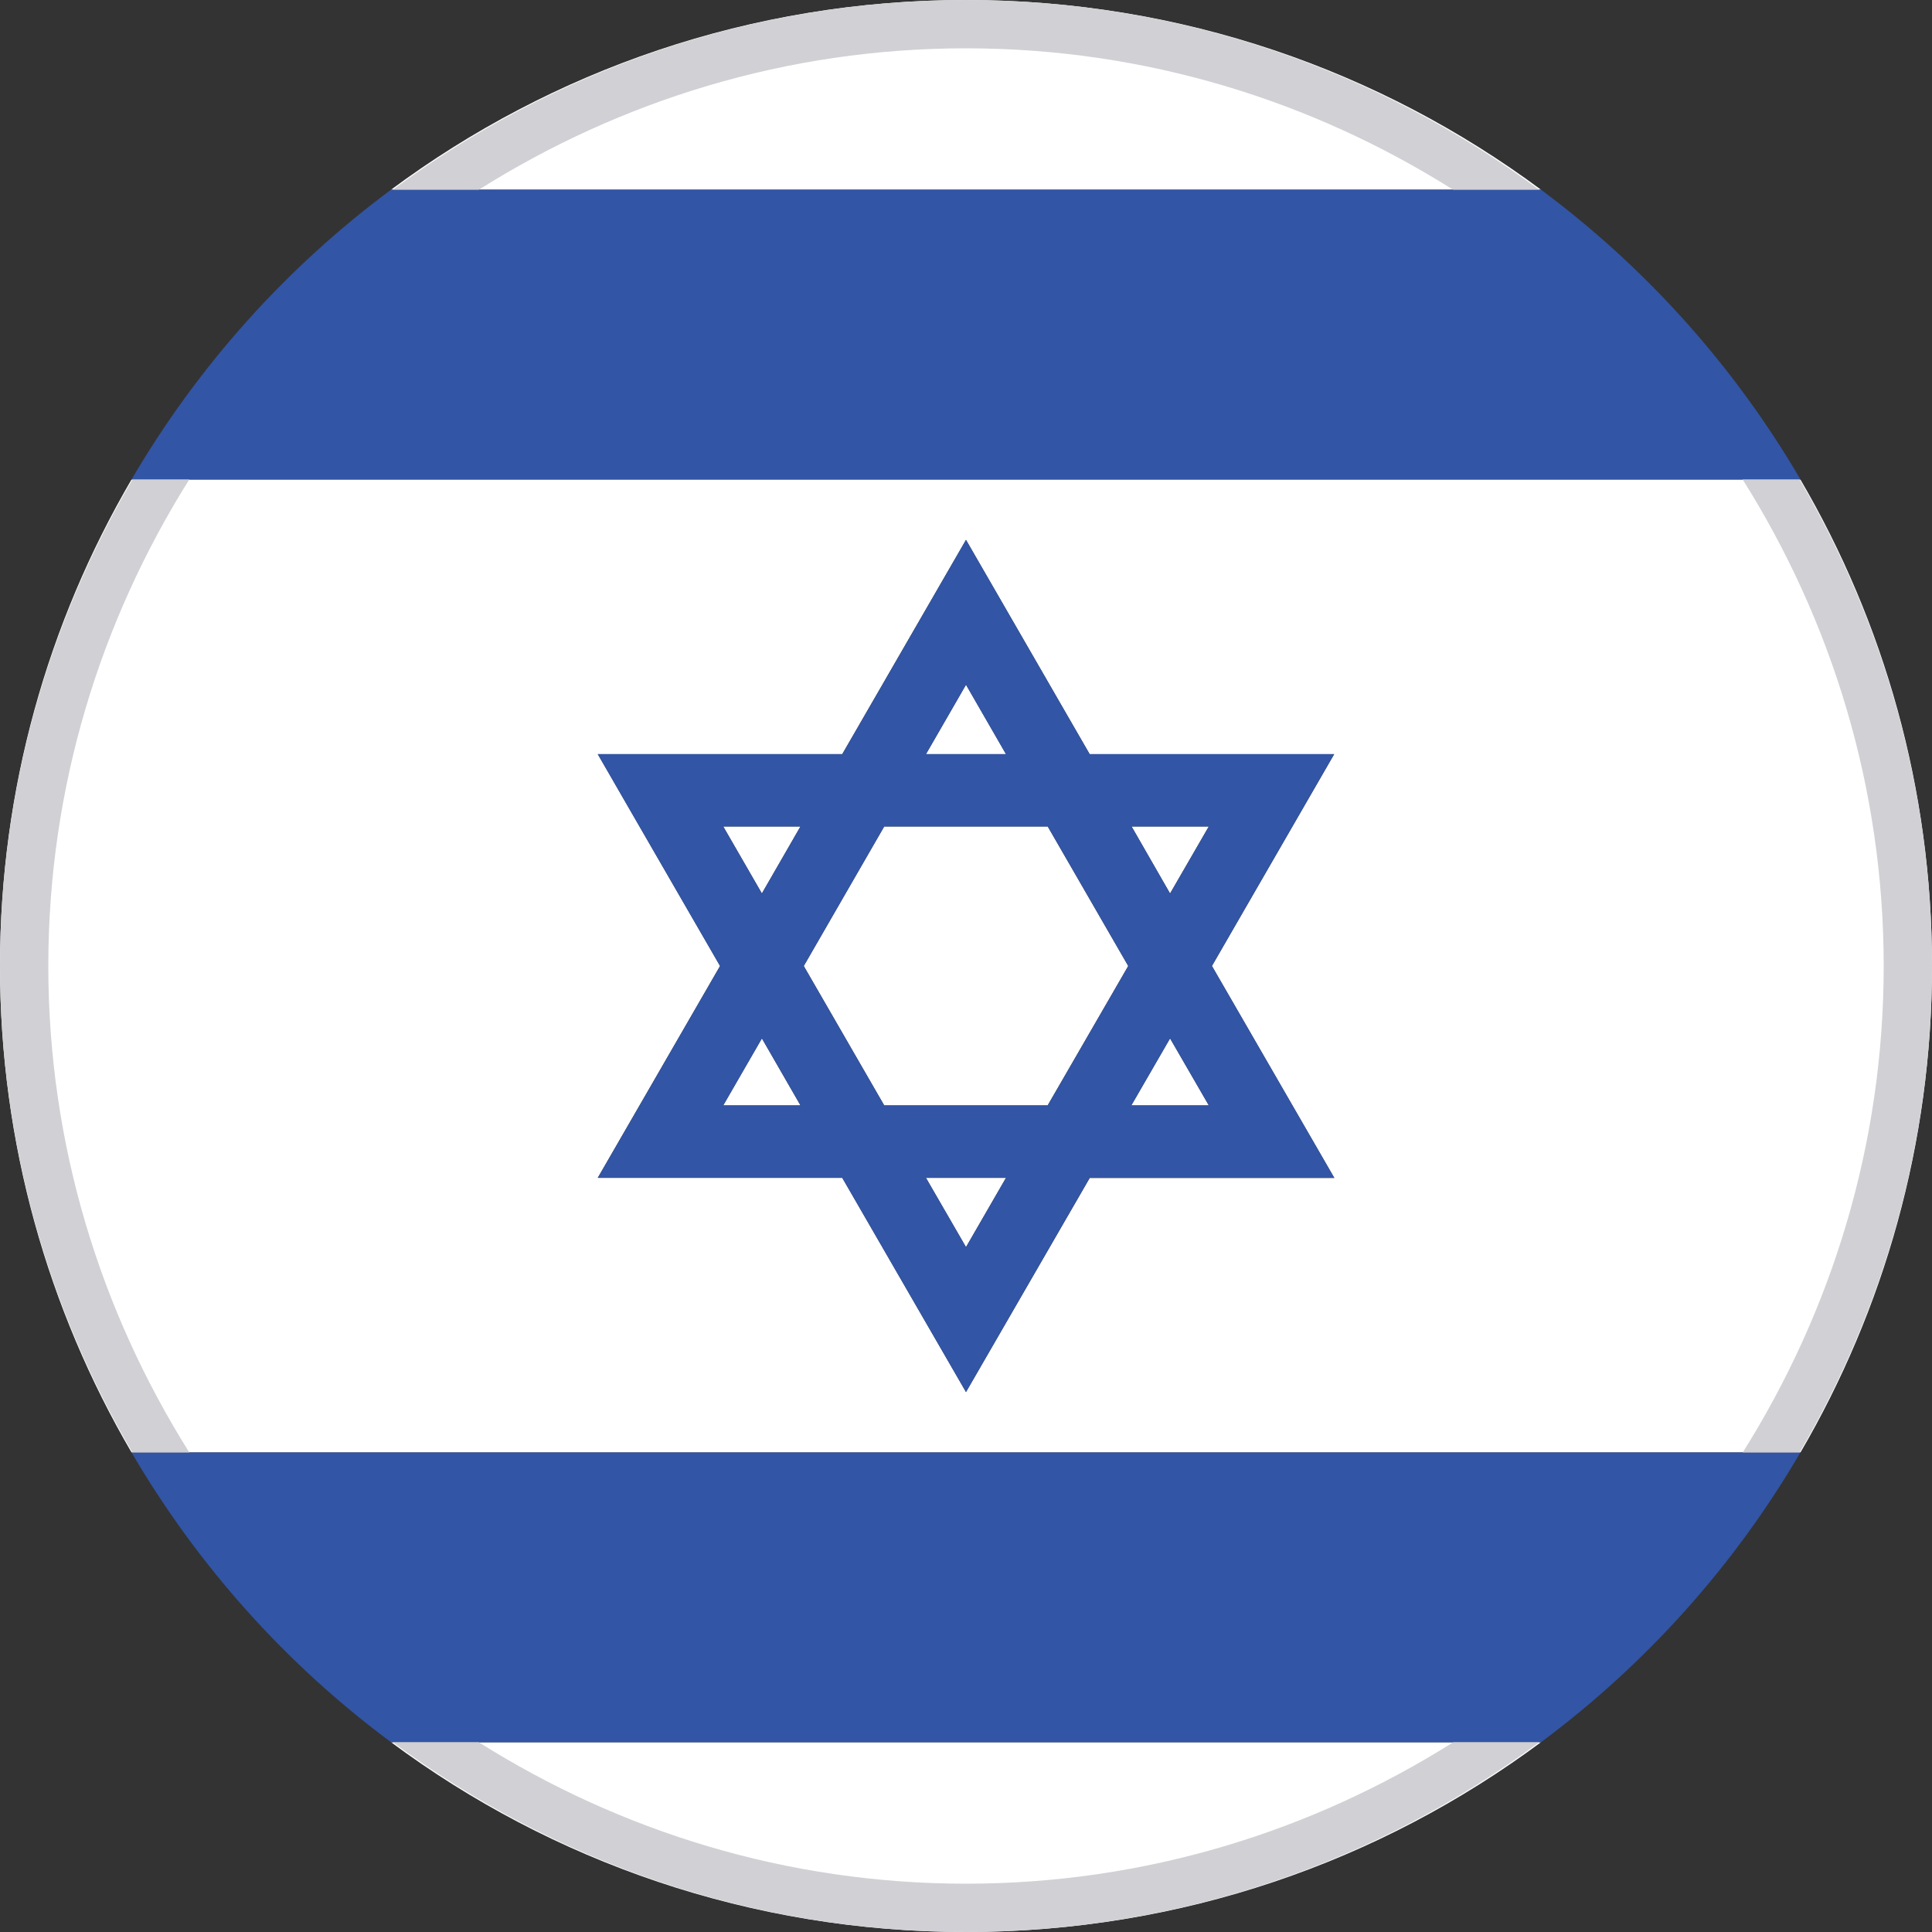 <?xml version="1.0" encoding="utf-8"?>
<!-- Generator: Adobe Illustrator 16.0.0, SVG Export Plug-In . SVG Version: 6.00 Build 0)  -->
<!DOCTYPE svg PUBLIC "-//W3C//DTD SVG 1.1//EN" "http://www.w3.org/Graphics/SVG/1.1/DTD/svg11.dtd">
<svg version="1.1" id="Layer_1" xmlns="http://www.w3.org/2000/svg" xmlns:xlink="http://www.w3.org/1999/xlink" x="0px" y="0px"
	 width="40px" height="40px" viewBox="0 0 40 40" enable-background="new 0 0 40 40" xml:space="preserve">
<rect x="0" y="0" width="40" height="40" fill="#333333" stroke="none"/>
<g>
	<g>
		<polygon fill="#FFFFFF" points="24.225,18.499 25.027,17.111 23.428,17.111 		"/>
		<polygon fill="#FFFFFF" points="23.423,22.886 25.027,22.886 24.225,21.499 		"/>
		<polygon fill="#FFFFFF" points="18.307,17.111 16.641,20 18.307,22.886 21.691,22.886 23.359,20 21.691,17.111 		"/>
		<path fill="#FFFFFF" d="M8.097,36.071C11.422,38.54,15.54,40,20,40c4.459,0,8.577-1.46,11.904-3.929H8.097z"/>
		<path fill="#FFFFFF" d="M40,20c0-3.674-0.995-7.114-2.725-10.073H2.723C0.996,12.886,0,16.326,0,20s0.996,7.112,2.723,10.071
			h34.554C39.004,27.112,40,23.674,40,20z M20,28.821l-2.562-4.436h-3.765h-1.297L14.908,20l-1.885-3.265l-0.647-1.122h5.062
			L20,11.177l2.561,4.438h5.062l-2.531,4.385l2.534,4.389h-5.064L20,28.821z"/>
		<polygon fill="#FFFFFF" points="20,14.177 19.171,15.613 20.828,15.613 		"/>
		<path fill="#FFFFFF" d="M20,0c-4.46,0-8.578,1.461-11.903,3.927h23.807C28.577,1.461,24.459,0,20,0z"/>
		<polygon fill="#FFFFFF" points="15.774,18.498 16.573,17.111 14.974,17.111 		"/>
		<polygon fill="#FFFFFF" points="14.974,22.886 16.573,22.886 15.774,21.499 		"/>
		<polygon fill="#FFFFFF" points="20,25.82 20.828,24.387 19.171,24.387 		"/>
		<path fill="#3255A5" d="M31.904,3.927H8.097c-2.173,1.611-4.002,3.656-5.374,6h34.554C35.908,7.583,34.075,5.539,31.904,3.927z"/>
		<path fill="#3255A5" d="M37.275,30.071H2.723c1.372,2.346,3.201,4.389,5.374,6h23.807C34.072,34.46,35.908,32.417,37.275,30.071z"
			/>
		<path fill="#3255A5" d="M25.091,19.998l2.531-4.385h-5.062L20,11.177l-2.562,4.438h-5.062l0.647,1.122L14.908,20l-2.532,4.387
			h1.297h3.765L20,28.821l2.561-4.436h5.064L25.091,19.998z M20,14.177l0.828,1.438h-1.657L20,14.177z M14.974,22.886l0.801-1.387
			l0.799,1.387H14.974z M15.774,18.498l-0.801-1.387h1.6L15.774,18.498z M20,25.82l-0.829-1.435h1.657L20,25.82z M21.691,22.886
			h-3.385L16.641,20l1.666-2.889h3.386L23.359,20L21.691,22.886z M23.423,22.886l0.802-1.387l0.803,1.387H23.423z M24.225,18.499
			l-0.797-1.388h1.6L24.225,18.499z"/>
	</g>
</g>
<g>
	<path fill="#D0D0D5" d="M39,20c0,3.701-1.08,7.147-2.918,10.071h1.177C38.99,27.111,40,23.677,40,20
		c0-3.678-1.01-7.112-2.742-10.073H36.08C37.919,12.851,39,16.298,39,20z"/>
	<path fill="#D0D0D5" d="M1,20c0-3.702,1.081-7.149,2.919-10.073H2.742C1.01,12.888,0,16.322,0,20c0,3.677,1.009,7.111,2.741,10.071
		h1.178C2.081,27.147,1,23.701,1,20z"/>
	<path fill="#D0D0D5" d="M31.868,36.071h-1.779C27.161,37.916,23.709,39,20,39s-7.161-1.084-10.088-2.929h-1.78
		C11.454,38.529,15.55,40,20,40C24.45,40,28.546,38.529,31.868,36.071z"/>
	<path fill="#D0D0D5" d="M8.134,3.927h1.781C12.842,2.083,16.293,1,20,1c3.707,0,7.158,1.083,10.084,2.927h1.78
		C28.544,1.47,24.448,0,20,0C15.551,0,11.456,1.47,8.134,3.927z"/>
</g>
</svg>
